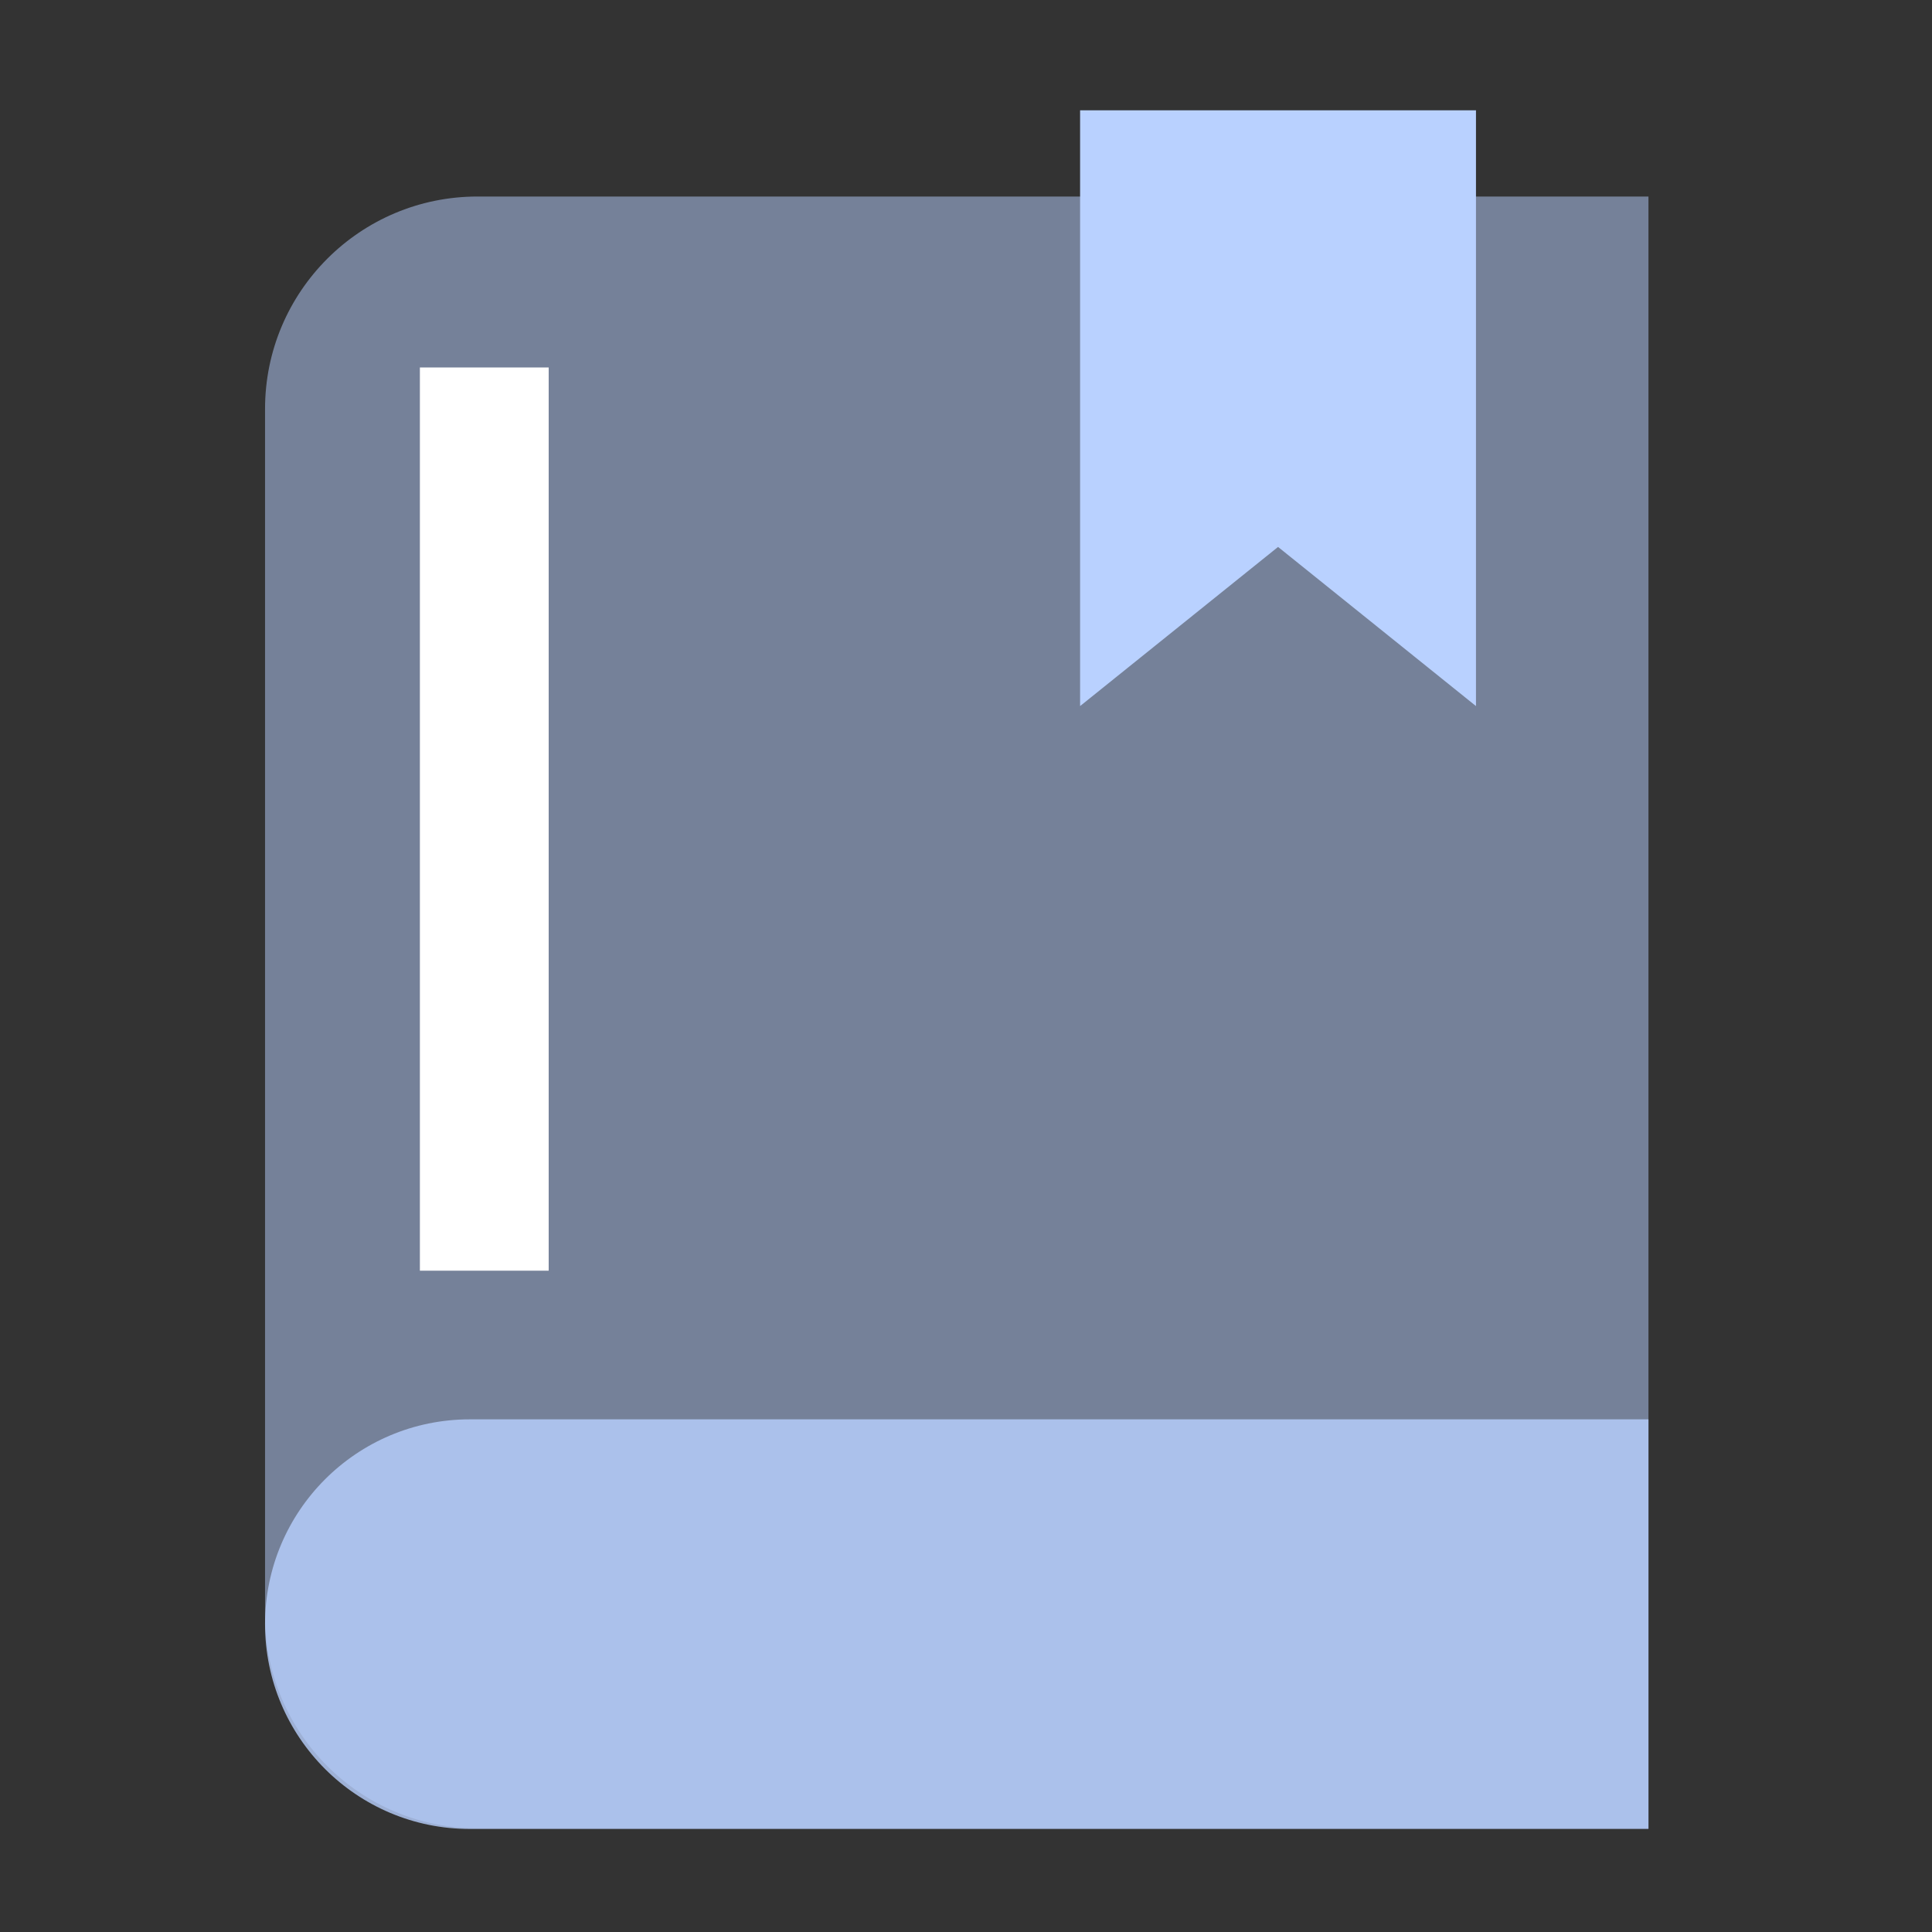 <svg width="54" height="54" viewBox="0 0 54 54" fill="none" xmlns="http://www.w3.org/2000/svg">
<rect x="0" y="0" width="54" height="54" fill="#333333" stroke="none"/>
<path d="M46.075 51.101H13.346C10.067 51.101 7.408 48.442 7.408 45.163V11.431C7.408 8.152 10.066 5.493 13.346 5.493H46.075V51.101Z" fill="#B9D1FF" fill-opacity="0.5"/>
<path d="M46.075 51.12H13.132C9.971 51.12 7.408 48.557 7.408 45.395C7.408 42.234 9.971 39.671 13.132 39.671H46.075V51.12Z" fill="#B9D1FF" fill-opacity="0.8"/>
<path d="M15.336 10.271H11.736V35.516H15.336V10.271Z" fill="white"/>
<path d="M41.254 19.735L35.722 15.287L30.189 19.735V3.083H41.254V19.735Z" fill="#B9D1FF"/>
</svg>
